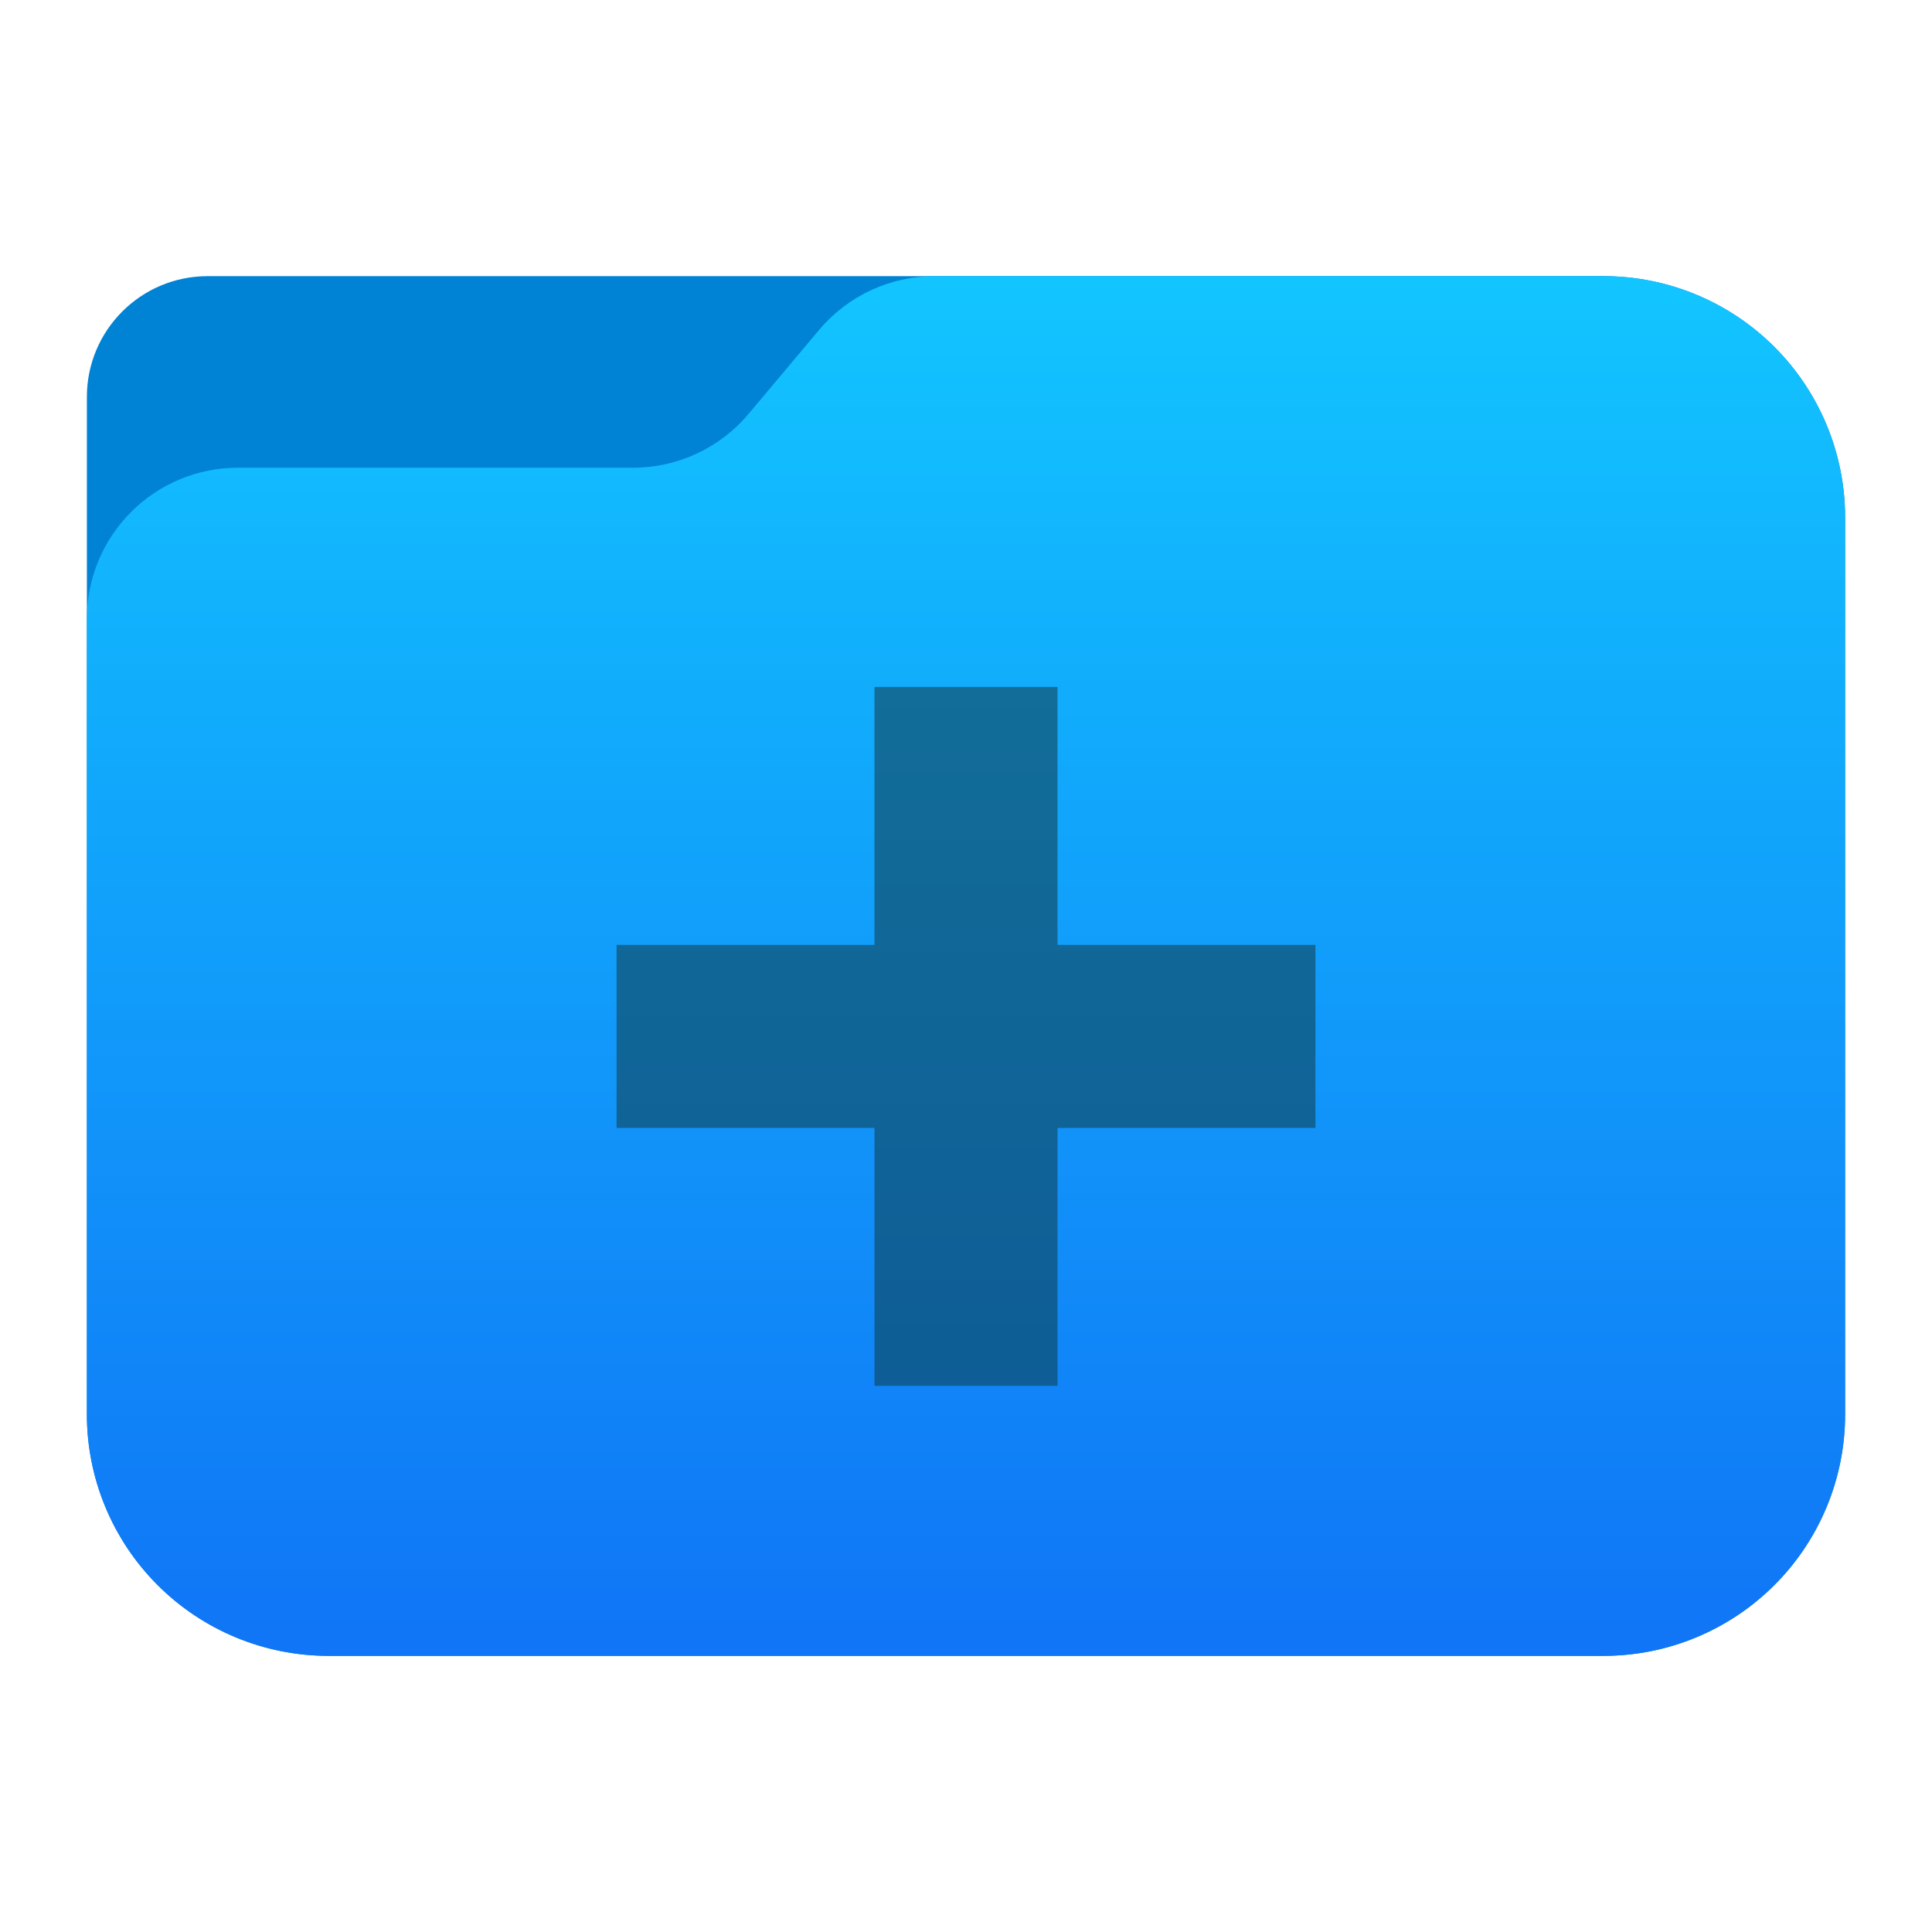 <?xml version="1.0" encoding="UTF-8" standalone="no"?><!DOCTYPE svg PUBLIC "-//W3C//DTD SVG 1.1//EN" "http://www.w3.org/Graphics/SVG/1.1/DTD/svg11.dtd"><svg width="100%" height="100%" viewBox="0 0 64 64" version="1.1" xmlns="http://www.w3.org/2000/svg" xmlns:xlink="http://www.w3.org/1999/xlink" xml:space="preserve" xmlns:serif="http://www.serif.com/" style="fill-rule:evenodd;clip-rule:evenodd;stroke-linejoin:round;stroke-miterlimit:2;"><g id="folder_B"><path d="M61.122,17.148c0,-2.122 -0.843,-4.157 -2.344,-5.657c-1.5,-1.5 -3.535,-2.343 -5.656,-2.343c-12.631,0 -36.735,0 -46.244,0c-2.209,0 -4,1.791 -4,4c0,7.511 0,23.855 0,33.704c0,2.122 0.843,4.157 2.344,5.657c1.5,1.5 3.535,2.343 5.656,2.343c11.119,0 31.125,0 42.244,0c2.121,0 4.156,-0.843 5.656,-2.343c1.501,-1.5 2.344,-3.535 2.344,-5.657c0,-8.347 0,-21.357 0,-29.704Z" style="fill:#0083d5;"/><path d="M61.122,17.148c0,-2.122 -0.843,-4.157 -2.344,-5.657c-1.5,-1.5 -3.535,-2.343 -5.656,-2.343c-7.292,0 -17.598,0 -22.162,0c-1.478,0 -2.879,0.653 -3.829,1.784c-0.729,0.869 -1.604,1.909 -2.333,2.778c-0.95,1.131 -2.351,1.784 -3.829,1.784c-3.169,0 -8.922,0 -13.091,0c-1.326,0 -2.597,0.527 -3.535,1.465c-0.938,0.937 -1.465,2.209 -1.465,3.535c0,6.646 0,18.466 0,26.358c0,2.122 0.843,4.157 2.344,5.657c1.5,1.5 3.535,2.343 5.656,2.343l42.244,0c2.121,0 4.156,-0.843 5.656,-2.343c1.501,-1.5 2.344,-3.535 2.344,-5.657c0,-8.347 0,-21.357 0,-29.704Z" style="fill:url(#_Linear1);"/></g><path d="M20.424,31.301l8.544,0l0,-8.545l6.064,0l0,8.545l8.544,0l0,6.063l-8.544,0l0,8.545l-6.064,0l0,-8.545l-8.544,0l0,-6.063Z" style="fill:url(#_Linear2);"/><defs><linearGradient id="_Linear1" x1="0" y1="0" x2="1" y2="0" gradientUnits="userSpaceOnUse" gradientTransform="matrix(2.31885e-15,-45.036,37.87,2.75768e-15,33.358,54.415)"><stop offset="0" style="stop-color:#1075f6;stop-opacity:1"/><stop offset="1" style="stop-color:#12c5ff;stop-opacity:1"/></linearGradient><linearGradient id="_Linear2" x1="0" y1="0" x2="1" y2="0" gradientUnits="userSpaceOnUse" gradientTransform="matrix(1.41768e-15,23.152,-23.152,1.41768e-15,-9365.94,22.756)"><stop offset="0" style="stop-color:#126d98;stop-opacity:1"/><stop offset="1" style="stop-color:#0e5d96;stop-opacity:1"/></linearGradient></defs></svg>